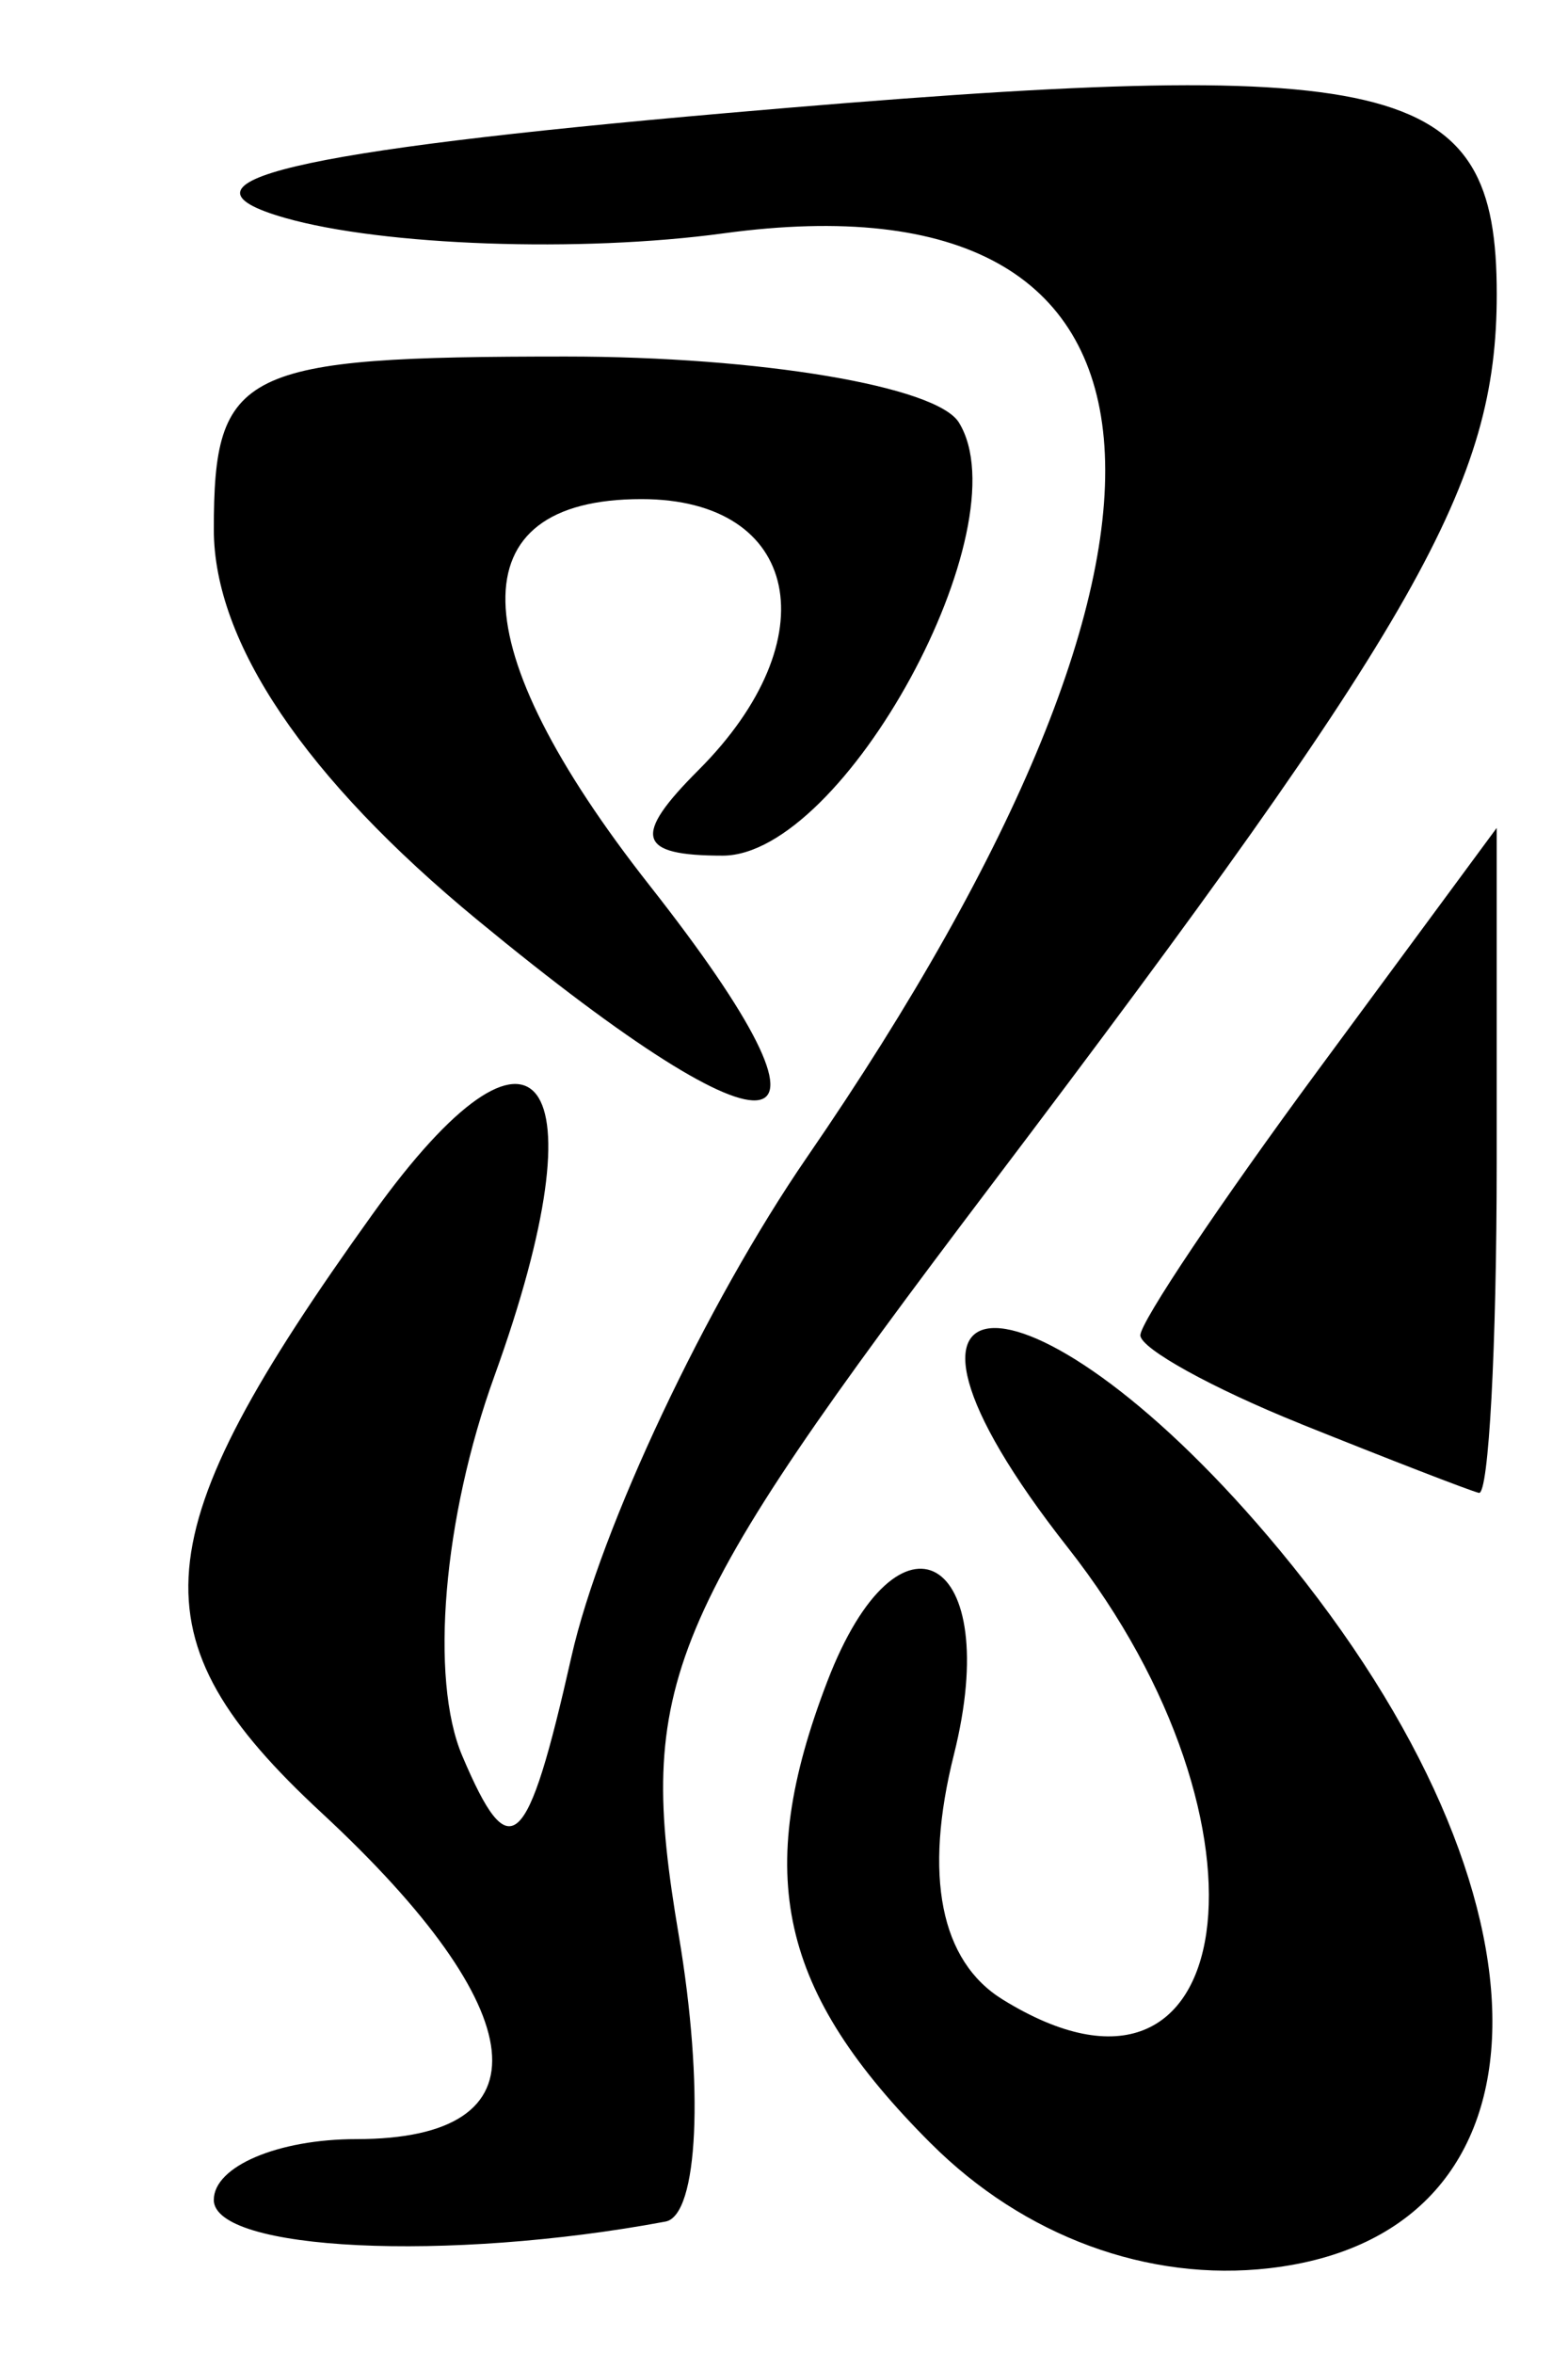 <?xml version="1.0" encoding="UTF-8" standalone="no"?>
<!-- Created with Inkscape (http://www.inkscape.org/) -->

<svg
   version="1.1"
   id="svg1"
   width="29.333"
   height="44"
   viewBox="0 0 29.333 44"
   sodipodi:docname="column1.svg"
   inkscape:version="1.4 (86a8ad7, 2024-10-11)"
   xmlns:inkscape="http://www.inkscape.org/namespaces/inkscape"
   xmlns:sodipodi="http://sodipodi.sourceforge.net/DTD/sodipodi-0.dtd"
   xmlns="http://www.w3.org/2000/svg"
   xmlns:svg="http://www.w3.org/2000/svg">
  <defs
     id="defs1" />
  <sodipodi:namedview
     id="namedview1"
     pagecolor="#505050"
     bordercolor="#ffffff"
     borderopacity="1"
     inkscape:showpageshadow="0"
     inkscape:pageopacity="0"
     inkscape:pagecheckerboard="1"
     inkscape:deskcolor="#505050"
     inkscape:zoom="25.75"
     inkscape:cx="14.679612"
     inkscape:cy="22"
     inkscape:window-width="2560"
     inkscape:window-height="1351"
     inkscape:window-x="-9"
     inkscape:window-y="-9"
     inkscape:window-maximized="1"
     inkscape:current-layer="g1" />
  <g
     inkscape:groupmode="layer"
     inkscape:label="Image"
     id="g1">
    <path
       style="fill:#000000"
       d="M 4,41.135 C 4,40.511 5.2,40 6.667,40 10.277,40 10.022,37.611 6.014,33.897 2.474,30.616 2.633,28.749 6.969,22.705 10.059,18.397 11.303,20.05 9.249,25.732 8.291,28.38 8.036,31.392 8.647,32.832 9.542,34.942 9.861,34.652 10.691,30.974 11.232,28.576 13.214,24.376 15.096,21.64 23.071,10.049 22.449,3.151 13.539,4.363 10.859,4.728 7.167,4.598 5.333,4.075 2.994,3.407 5.46,2.822 13.608,2.113 26.208,1.017 28,1.439 28,5.5 c 0,3.535 -1.438,6.069 -9.451,16.655 -6.156,8.134 -6.648,9.313 -5.852,14.029 0.478,2.832 0.367,5.243 -0.247,5.358 -4.076,0.761 -8.451,0.55 -8.451,-0.407 z M 17.414,40.081 c -2.842,-2.842 -3.329,-5.014 -1.938,-8.638 1.343,-3.5 3.306,-2.367 2.369,1.367 -0.569,2.267 -0.252,3.86 0.911,4.579 4.445,2.747 5.311,-3.249 1.221,-8.449 -4.331,-5.506 -0.602,-5.461 3.963,0.048 5.381,6.494 5.291,12.793 -0.192,13.426 -2.268,0.262 -4.596,-0.596 -6.333,-2.333 z m 6.919,-13.456 c -1.65,-0.663 -3,-1.409 -3,-1.656 0,-0.248 1.5,-2.484 3.333,-4.969 l 3.333,-4.518 v 6.259 c 0,3.442 -0.15,6.221 -0.333,6.175 -0.183,-0.046 -1.683,-0.627 -3.333,-1.29 z M 8.926,17.199 C 5.715,14.553 4,12.012 4,9.903 c 0,-2.989 0.502,-3.236 6.588,-3.236 3.623,0 6.931,0.555 7.35,1.233 C 19.143,9.85 15.788,16 13.519,16 11.923,16 11.822,15.644 13.067,14.4 15.52,11.946 14.97,9.333 12,9.333 c -3.447,0 -3.39,2.721 0.152,7.224 4.008,5.095 2.532,5.389 -3.226,0.642 z"
       id="path1" />
  </g>
</svg>
